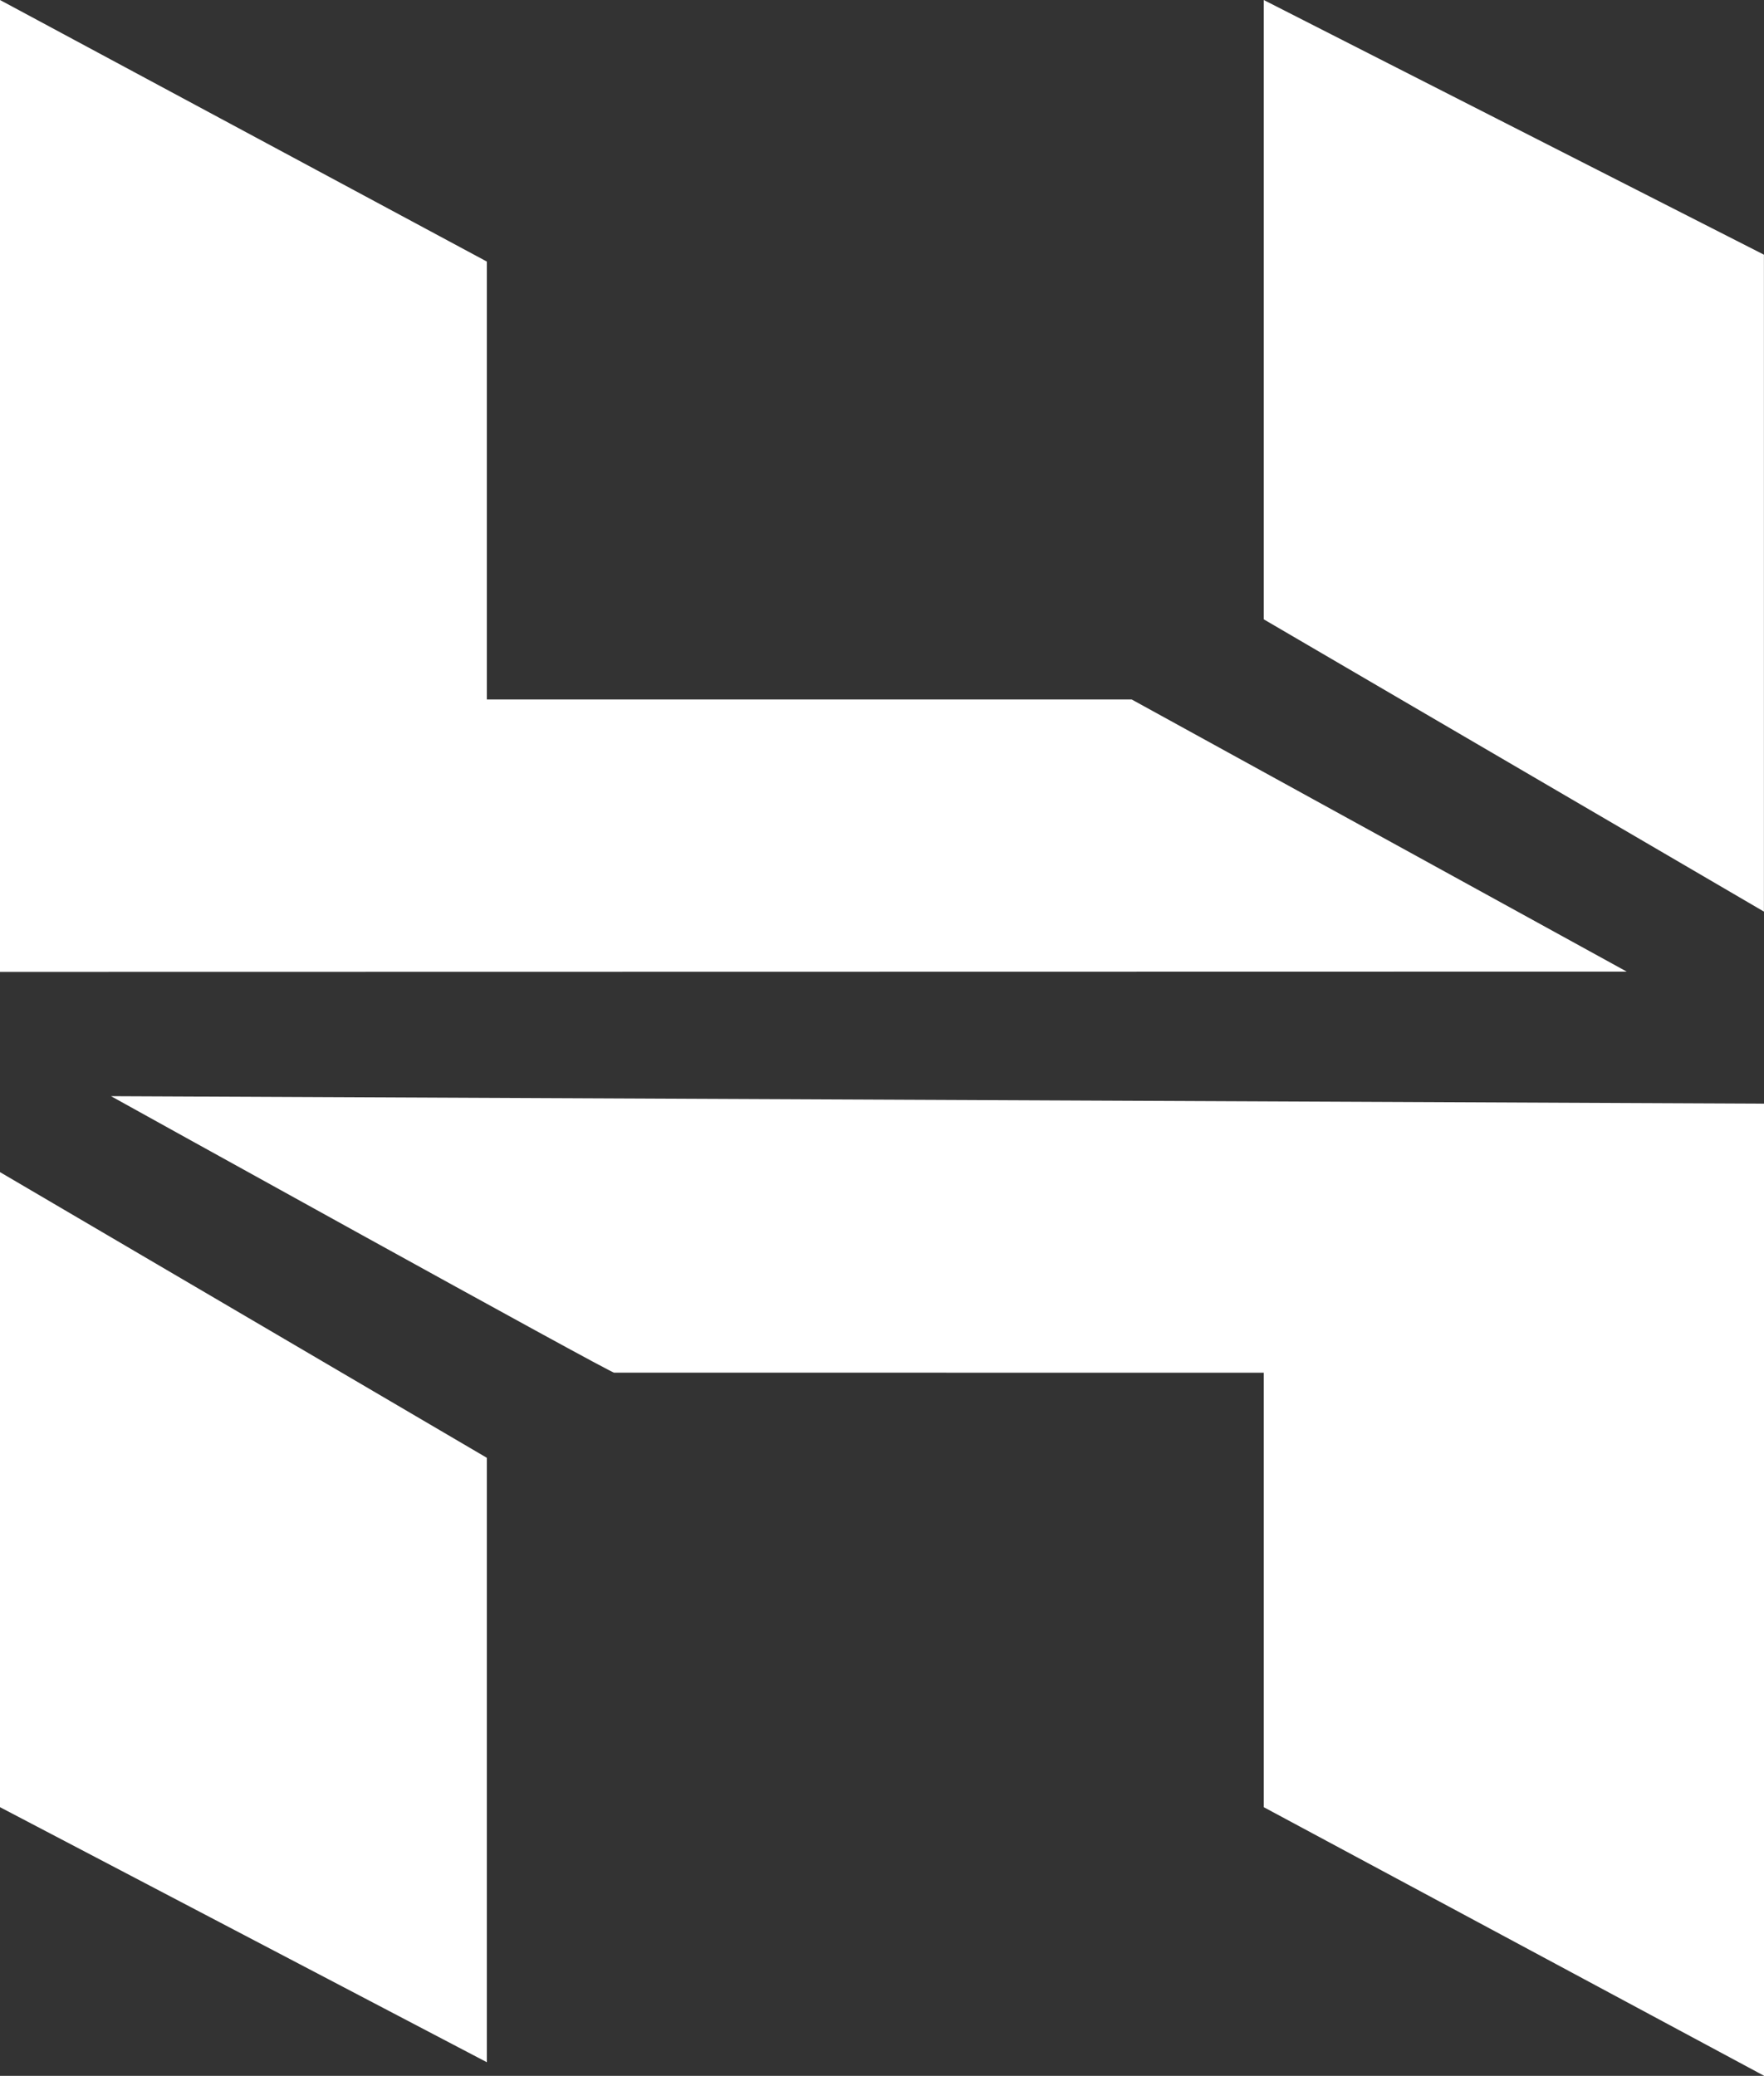 <svg xmlns="http://www.w3.org/2000/svg" width="23.551" height="27.713" viewBox="0 0 23.551 27.713">
  <rect x="0" y="0" width="23.551" height="27.713" fill="#333333" stroke="none"/>
  <g id="_1" data-name="1" transform="translate(-6 -2)">
    <g id="Hostinger" transform="translate(6 2)">
      <path id="Fill-15" d="M0,12.975V0L6.5,3.492V9.338l8.609,0,6.609,3.633ZM16.872,8.268V0l6.678,3.4v8.77Zm0,15.858v-5.8L8.2,18.325c.008.039-6.718-3.691-6.718-3.691l22.072.1V27.713ZM0,24.126V15.648l6.5,3.814v8.069L0,24.126Z" fill="#fff" fill-rule="evenodd"/>
    </g>
  </g>
</svg>
